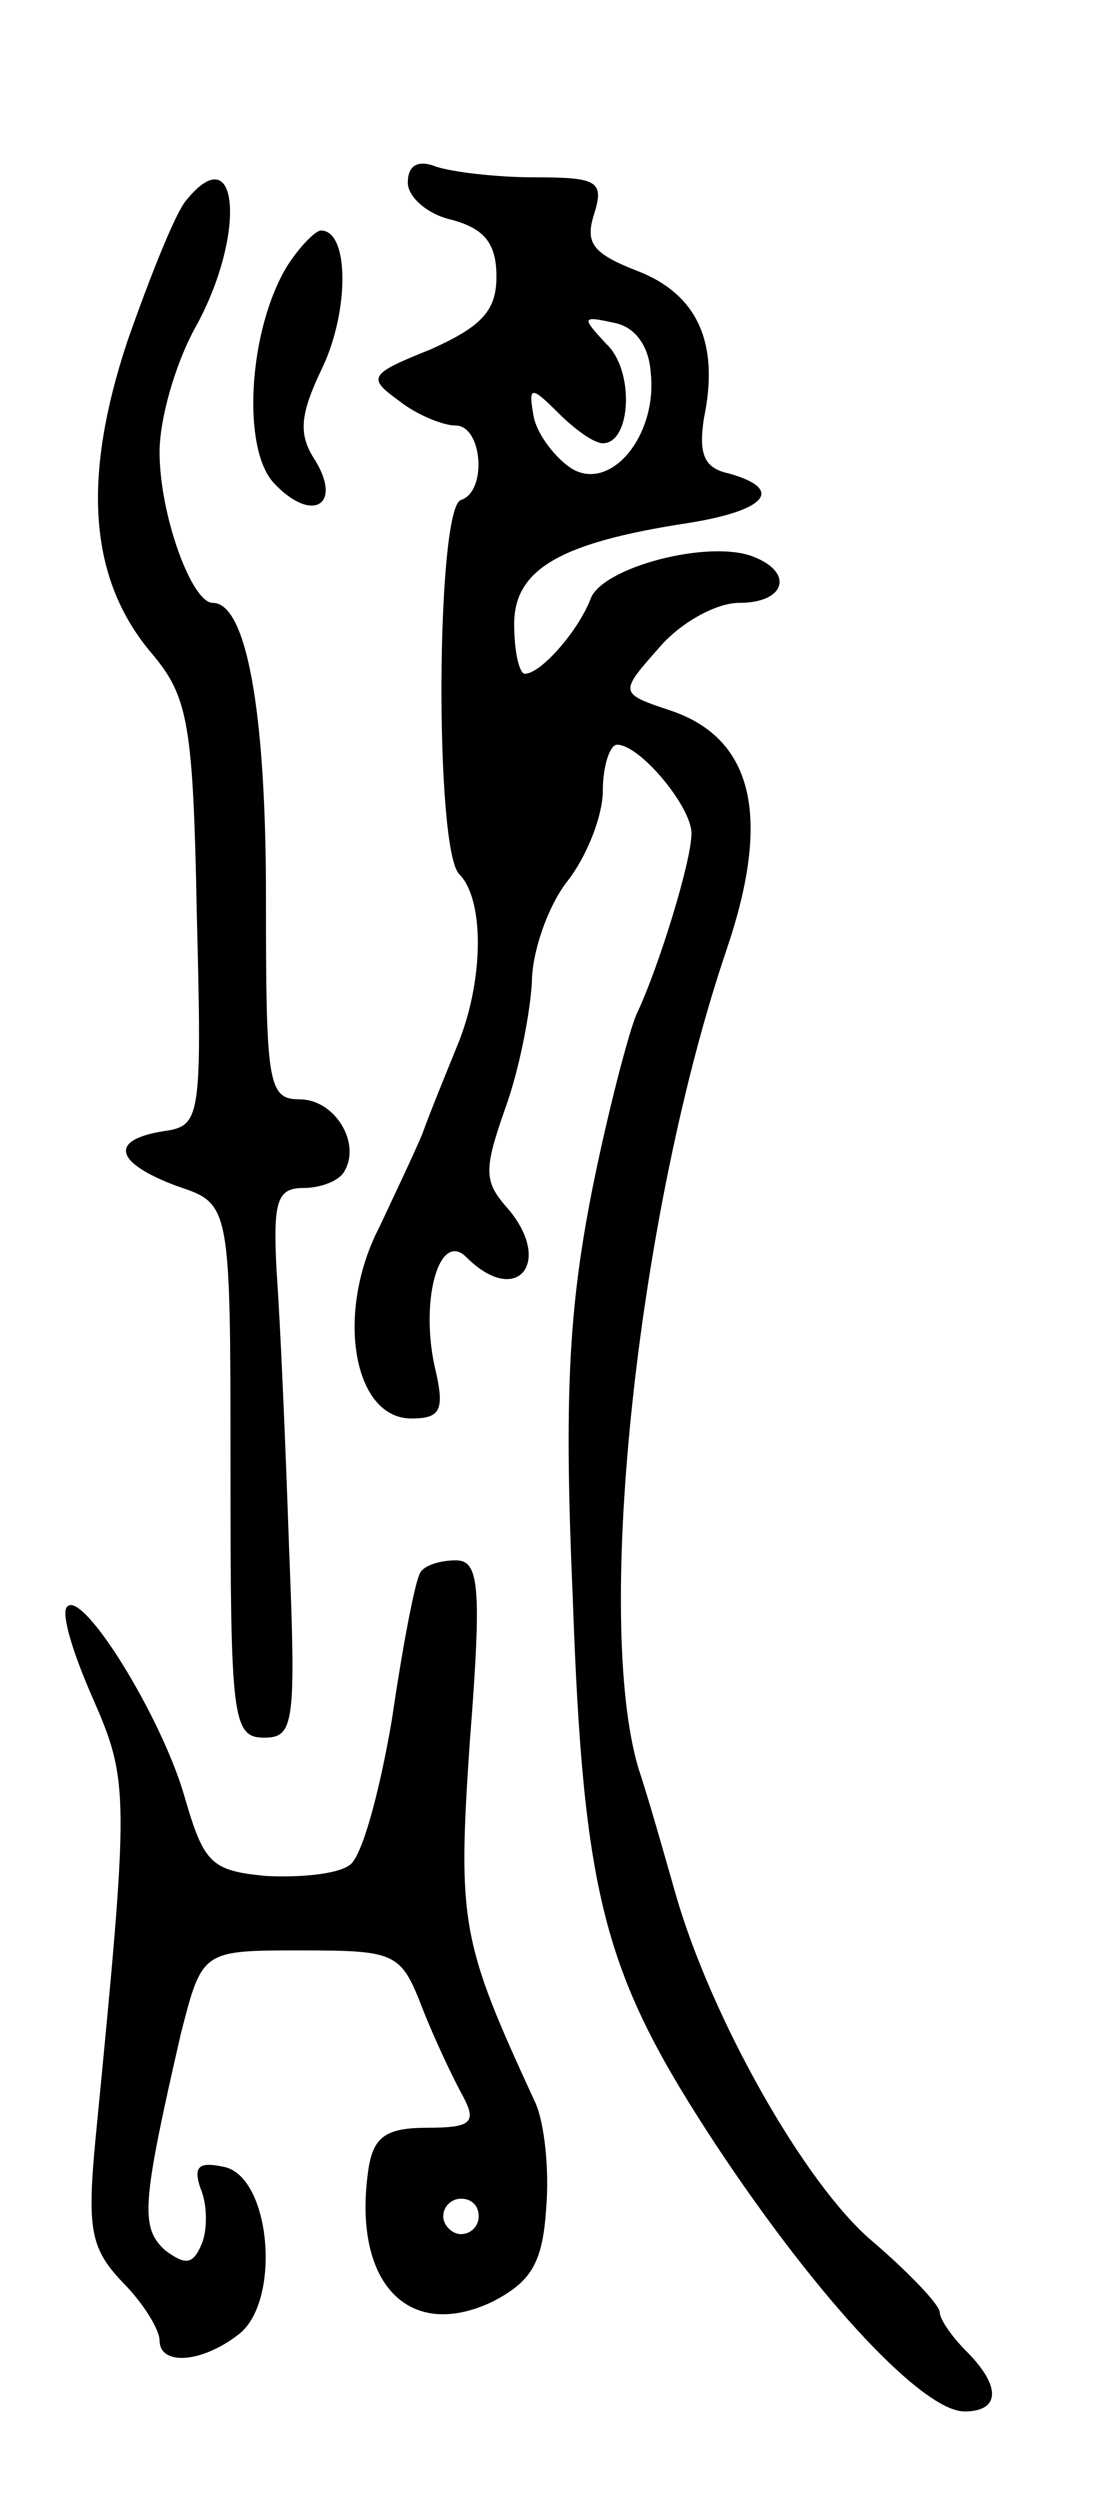 <svg version="1.0" xmlns="http://www.w3.org/2000/svg"
 width="63pt" height="141pt" viewBox="0 0 63 141"
 preserveAspectRatio="xMidYMid meet">
<g transform="translate(0,141) scale(0.1,-0.1)"
fill="#000000" stroke="none">
<path d="M230 1307 c0 -8 11 -18 25 -21 18 -5 25 -13 25 -32 0 -19 -8 -28 -37
-41 -35 -14 -36 -16 -18 -29 10 -8 25 -14 32 -14 15 0 18 -37 3 -42 -14 -4
-15 -197 -1 -211 14 -14 14 -58 0 -94 -6 -15 -16 -39 -21 -53 -6 -14 -17 -37
-24 -52 -25 -48 -15 -108 18 -108 17 0 19 5 13 30 -8 38 3 76 18 61 29 -29 50
-2 22 29 -12 14 -12 21 0 55 8 22 14 54 15 71 0 17 9 43 20 57 11 14 20 37 20
51 0 14 4 26 8 26 13 0 42 -35 42 -50 0 -16 -19 -77 -31 -102 -4 -9 -16 -54
-25 -99 -13 -66 -16 -115 -11 -229 6 -172 18 -214 81 -310 59 -89 117 -150
140 -150 20 0 21 14 1 34 -8 8 -15 18 -15 22 0 4 -17 22 -38 40 -38 32 -91
126 -111 196 -6 21 -15 53 -21 71 -25 85 0 315 50 462 25 74 15 118 -31 134
-30 10 -30 10 -7 36 12 14 32 25 45 25 26 0 31 17 8 26 -25 10 -86 -6 -92 -24
-7 -18 -28 -42 -37 -42 -3 0 -6 12 -6 28 0 31 26 46 98 57 44 7 55 19 23 28
-14 3 -17 11 -14 31 9 43 -4 70 -37 83 -26 10 -30 16 -25 32 6 19 2 21 -34 21
-21 0 -46 3 -55 6 -10 4 -16 1 -16 -9z m137 -107 c4 -36 -23 -68 -45 -54 -9 6
-19 19 -21 29 -3 17 -2 18 14 2 9 -9 20 -17 25 -17 16 0 18 41 2 56 -14 15
-14 16 4 12 12 -2 20 -13 21 -28z"/>
<path d="M105 1297 c-6 -7 -20 -42 -33 -79 -26 -78 -22 -135 14 -177 20 -24
23 -39 25 -147 3 -116 2 -119 -19 -122 -31 -5 -27 -18 8 -31 30 -10 30 -10 30
-160 0 -140 1 -151 19 -151 17 0 18 8 14 108 -2 59 -5 128 -7 155 -2 39 0 47
15 47 10 0 20 4 23 9 10 16 -5 41 -25 41 -18 0 -19 9 -19 115 0 104 -11 165
-30 165 -12 0 -30 50 -30 85 0 19 9 50 20 70 29 52 25 109 -5 72z"/>
<path d="M162 1260 c-22 -36 -26 -104 -7 -123 21 -22 38 -12 23 13 -10 15 -9
26 4 53 15 32 15 77 -1 77 -3 0 -12 -9 -19 -20z"/>
<path d="M237 523 c-3 -5 -10 -42 -16 -83 -7 -41 -17 -78 -24 -82 -7 -5 -28
-7 -47 -6 -31 3 -35 7 -46 45 -13 45 -57 116 -66 107 -4 -3 3 -26 14 -51 21
-48 21 -53 2 -248 -5 -52 -3 -63 15 -82 12 -12 21 -27 21 -33 0 -14 23 -13 44
3 25 18 19 90 -8 95 -14 3 -17 0 -13 -12 4 -9 4 -23 1 -31 -5 -12 -9 -13 -21
-4 -14 13 -13 26 9 122 12 47 12 47 67 47 54 0 57 -1 69 -32 7 -18 18 -41 23
-50 8 -15 5 -18 -20 -18 -23 0 -30 -5 -33 -22 -10 -65 22 -99 70 -76 21 11 28
21 30 52 2 22 -1 49 -6 60 -42 91 -44 101 -37 204 7 89 5 102 -8 102 -9 0 -18
-3 -20 -7z m33 -363 c0 -5 -4 -10 -10 -10 -5 0 -10 5 -10 10 0 6 5 10 10 10 6
0 10 -4 10 -10z"/>
</g>
</svg>
